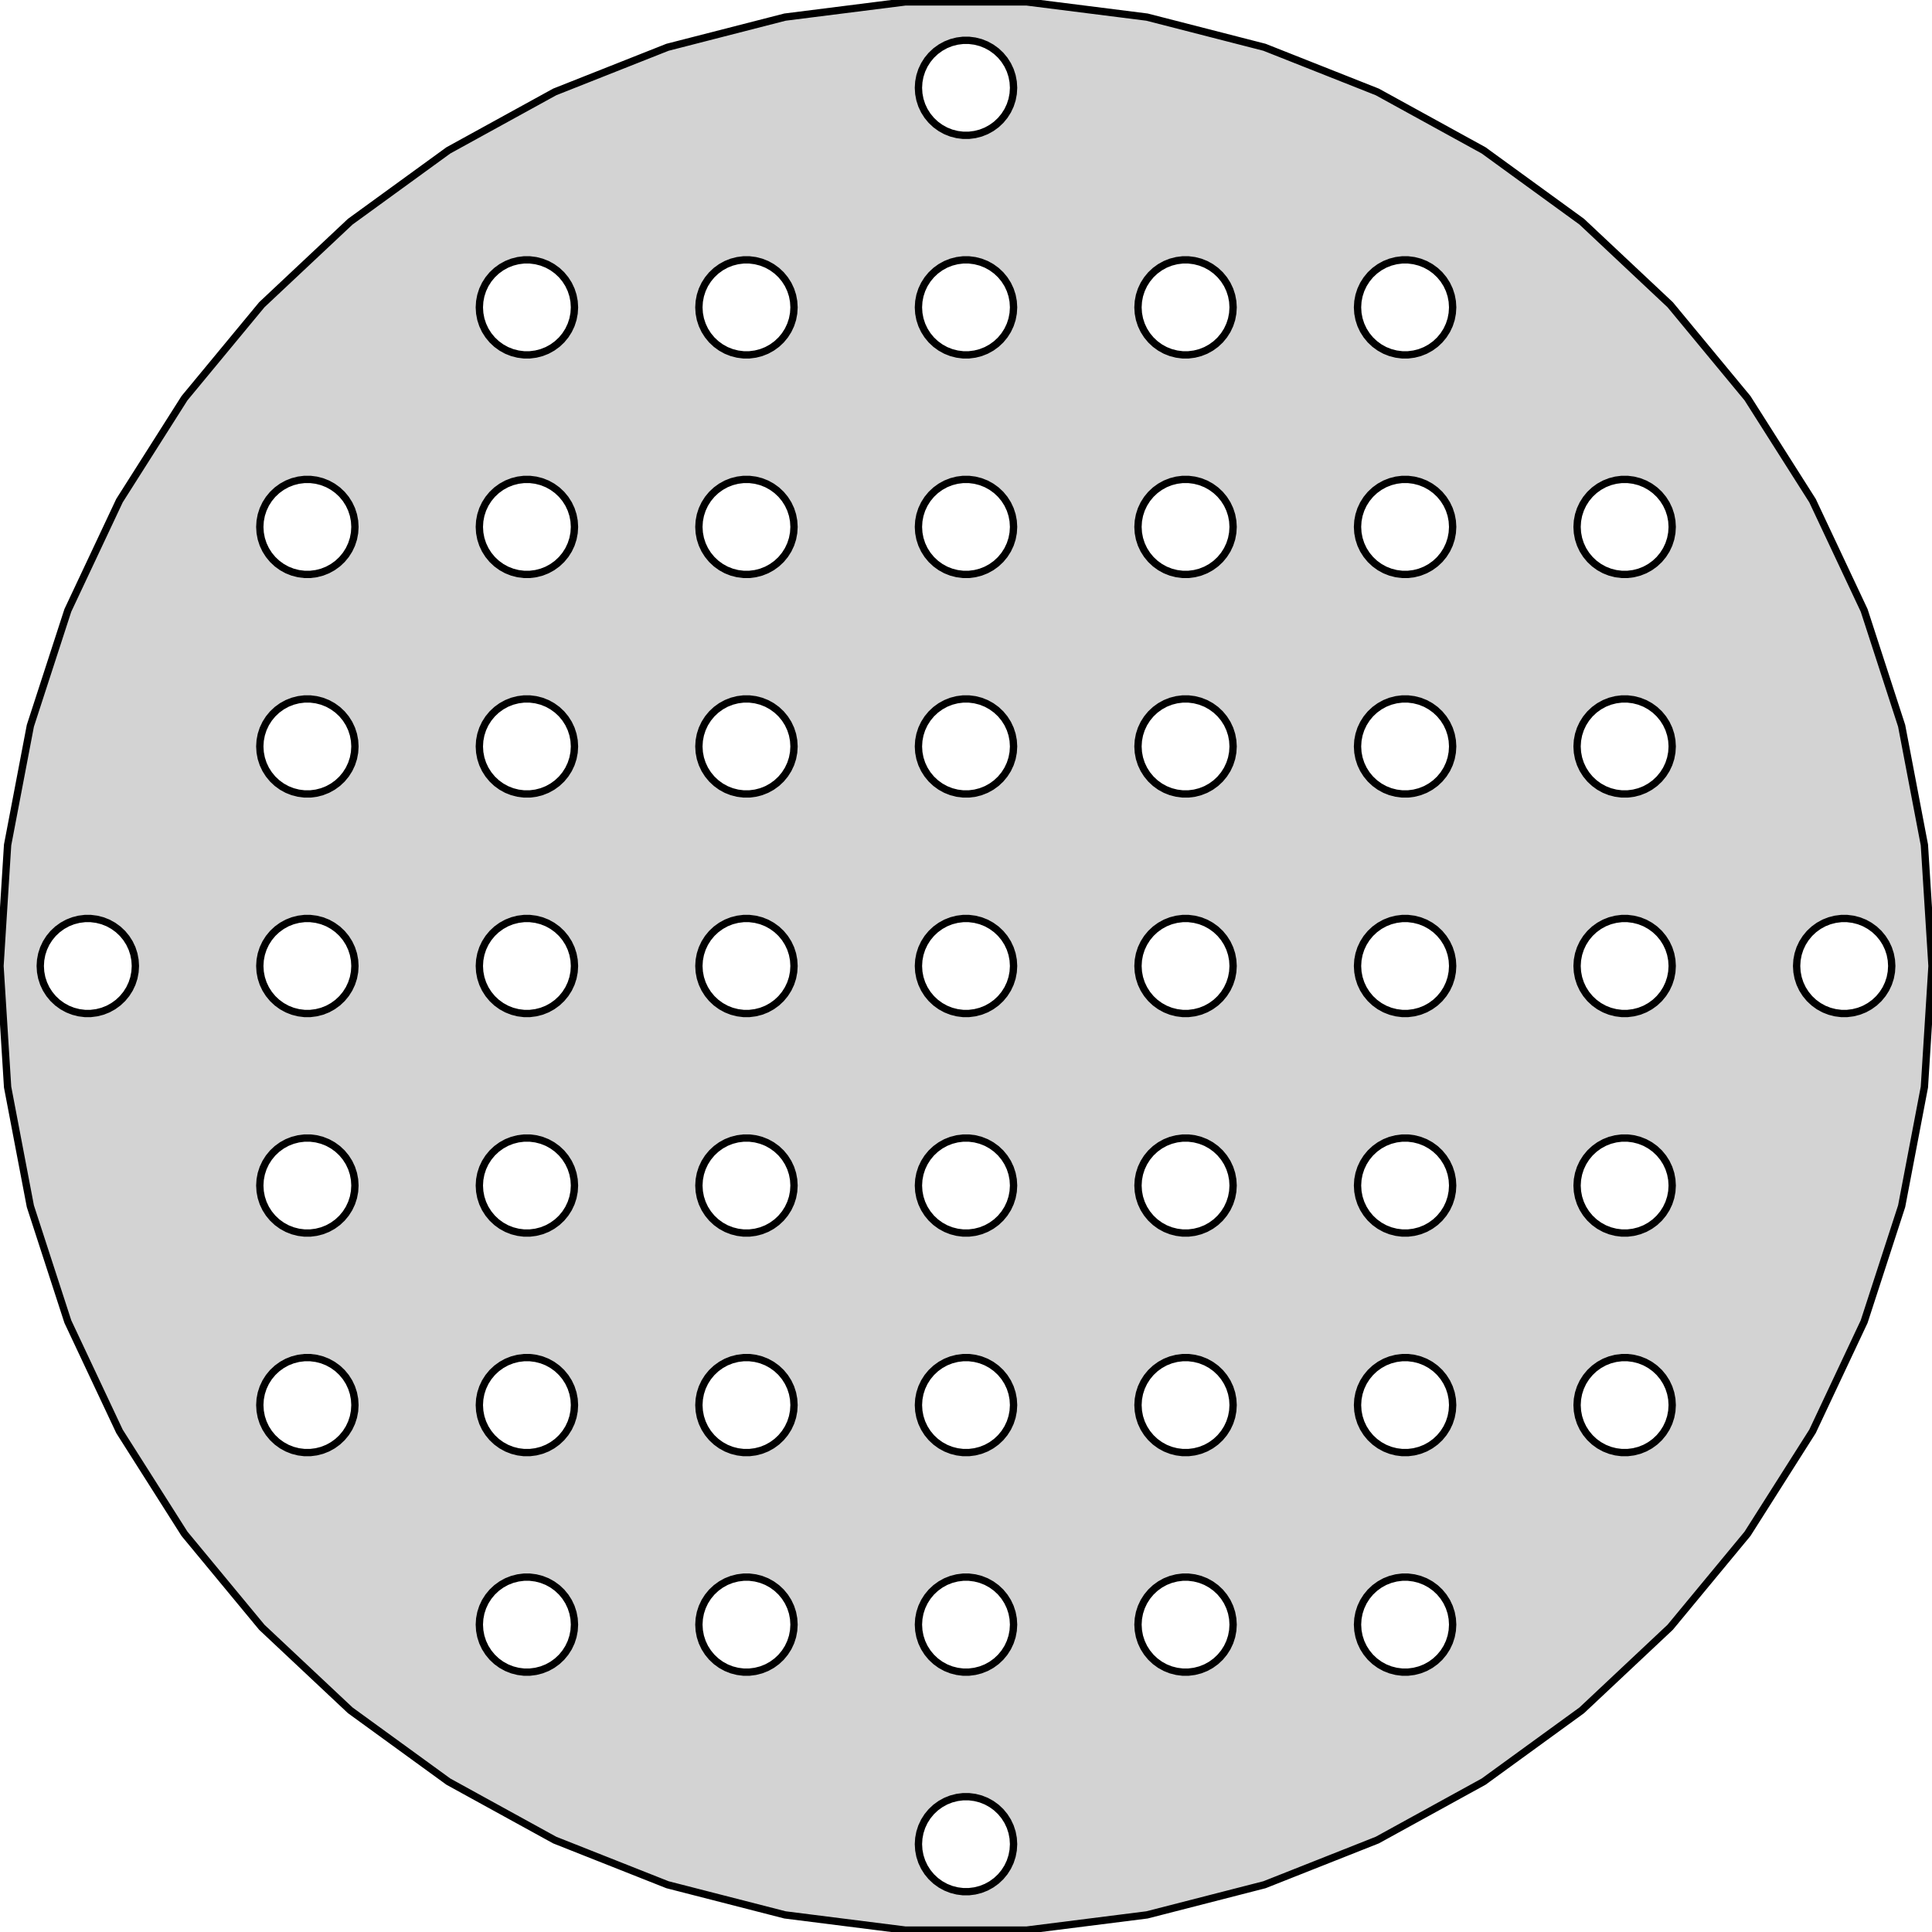 <?xml version="1.0" standalone="no"?>
<!DOCTYPE svg PUBLIC "-//W3C//DTD SVG 1.1//EN" "http://www.w3.org/Graphics/SVG/1.1/DTD/svg11.dtd">
<svg width="132mm" height="132mm" viewBox="-66 -66 132 132" xmlns="http://www.w3.org/2000/svg" version="1.1">
<title>OpenSCAD Model</title>
<path d="
M 12.367,64.831 L 20.395,62.77 L 28.101,59.719 L 35.365,55.726 L 42.07,50.854 L 48.112,45.18
 L 53.395,38.794 L 57.836,31.796 L 61.365,24.296 L 63.926,16.413 L 65.48,8.272 L 66,-0
 L 65.48,-8.272 L 63.926,-16.413 L 61.365,-24.296 L 57.836,-31.796 L 53.395,-38.794 L 48.112,-45.18
 L 42.07,-50.854 L 35.365,-55.726 L 28.101,-59.719 L 20.395,-62.77 L 12.367,-64.831 L 4.144,-65.87
 L -4.144,-65.87 L -12.367,-64.831 L -20.395,-62.77 L -28.101,-59.719 L -35.365,-55.726 L -42.07,-50.854
 L -48.112,-45.18 L -53.395,-38.794 L -57.836,-31.796 L -61.365,-24.296 L -63.926,-16.413 L -65.48,-8.272
 L -66,-0 L -65.48,8.272 L -63.926,16.413 L -61.365,24.296 L -57.836,31.796 L -53.395,38.794
 L -48.112,45.18 L -42.07,50.854 L -35.365,55.726 L -28.101,59.719 L -20.395,62.77 L -12.367,64.831
 L -4.144,65.87 L 4.144,65.87 z
M -0.204,-56.756 L -0.609,-56.808 L -1.004,-56.909 L -1.384,-57.059 L -1.741,-57.256 L -2.072,-57.496
 L -2.369,-57.775 L -2.629,-58.09 L -2.848,-58.434 L -3.022,-58.804 L -3.148,-59.192 L -3.224,-59.593
 L -3.25,-60 L -3.224,-60.407 L -3.148,-60.808 L -3.022,-61.196 L -2.848,-61.566 L -2.629,-61.91
 L -2.369,-62.225 L -2.072,-62.504 L -1.741,-62.744 L -1.384,-62.941 L -1.004,-63.091 L -0.609,-63.192
 L -0.204,-63.244 L 0.204,-63.244 L 0.609,-63.192 L 1.004,-63.091 L 1.384,-62.941 L 1.741,-62.744
 L 2.072,-62.504 L 2.369,-62.225 L 2.629,-61.91 L 2.848,-61.566 L 3.022,-61.196 L 3.148,-60.808
 L 3.224,-60.407 L 3.25,-60 L 3.224,-59.593 L 3.148,-59.192 L 3.022,-58.804 L 2.848,-58.434
 L 2.629,-58.09 L 2.369,-57.775 L 2.072,-57.496 L 1.741,-57.256 L 1.384,-57.059 L 1.004,-56.909
 L 0.609,-56.808 L 0.204,-56.756 z
M -30.204,-41.756 L -30.609,-41.808 L -31.004,-41.909 L -31.384,-42.059 L -31.741,-42.256 L -32.072,-42.496
 L -32.369,-42.775 L -32.629,-43.09 L -32.848,-43.434 L -33.022,-43.804 L -33.148,-44.192 L -33.224,-44.593
 L -33.25,-45 L -33.224,-45.407 L -33.148,-45.808 L -33.022,-46.196 L -32.848,-46.566 L -32.629,-46.91
 L -32.369,-47.225 L -32.072,-47.504 L -31.741,-47.744 L -31.384,-47.941 L -31.004,-48.091 L -30.609,-48.192
 L -30.204,-48.244 L -29.796,-48.244 L -29.391,-48.192 L -28.996,-48.091 L -28.616,-47.941 L -28.259,-47.744
 L -27.928,-47.504 L -27.631,-47.225 L -27.371,-46.91 L -27.152,-46.566 L -26.978,-46.196 L -26.852,-45.808
 L -26.776,-45.407 L -26.75,-45 L -26.776,-44.593 L -26.852,-44.192 L -26.978,-43.804 L -27.152,-43.434
 L -27.371,-43.09 L -27.631,-42.775 L -27.928,-42.496 L -28.259,-42.256 L -28.616,-42.059 L -28.996,-41.909
 L -29.391,-41.808 L -29.796,-41.756 z
M 14.796,-41.756 L 14.391,-41.808 L 13.996,-41.909 L 13.616,-42.059 L 13.259,-42.256 L 12.928,-42.496
 L 12.631,-42.775 L 12.371,-43.09 L 12.152,-43.434 L 11.978,-43.804 L 11.852,-44.192 L 11.776,-44.593
 L 11.75,-45 L 11.776,-45.407 L 11.852,-45.808 L 11.978,-46.196 L 12.152,-46.566 L 12.371,-46.91
 L 12.631,-47.225 L 12.928,-47.504 L 13.259,-47.744 L 13.616,-47.941 L 13.996,-48.091 L 14.391,-48.192
 L 14.796,-48.244 L 15.204,-48.244 L 15.609,-48.192 L 16.004,-48.091 L 16.384,-47.941 L 16.741,-47.744
 L 17.072,-47.504 L 17.369,-47.225 L 17.629,-46.91 L 17.848,-46.566 L 18.022,-46.196 L 18.148,-45.808
 L 18.224,-45.407 L 18.25,-45 L 18.224,-44.593 L 18.148,-44.192 L 18.022,-43.804 L 17.848,-43.434
 L 17.629,-43.09 L 17.369,-42.775 L 17.072,-42.496 L 16.741,-42.256 L 16.384,-42.059 L 16.004,-41.909
 L 15.609,-41.808 L 15.204,-41.756 z
M -0.204,-41.756 L -0.609,-41.808 L -1.004,-41.909 L -1.384,-42.059 L -1.741,-42.256 L -2.072,-42.496
 L -2.369,-42.775 L -2.629,-43.09 L -2.848,-43.434 L -3.022,-43.804 L -3.148,-44.192 L -3.224,-44.593
 L -3.25,-45 L -3.224,-45.407 L -3.148,-45.808 L -3.022,-46.196 L -2.848,-46.566 L -2.629,-46.91
 L -2.369,-47.225 L -2.072,-47.504 L -1.741,-47.744 L -1.384,-47.941 L -1.004,-48.091 L -0.609,-48.192
 L -0.204,-48.244 L 0.204,-48.244 L 0.609,-48.192 L 1.004,-48.091 L 1.384,-47.941 L 1.741,-47.744
 L 2.072,-47.504 L 2.369,-47.225 L 2.629,-46.91 L 2.848,-46.566 L 3.022,-46.196 L 3.148,-45.808
 L 3.224,-45.407 L 3.25,-45 L 3.224,-44.593 L 3.148,-44.192 L 3.022,-43.804 L 2.848,-43.434
 L 2.629,-43.09 L 2.369,-42.775 L 2.072,-42.496 L 1.741,-42.256 L 1.384,-42.059 L 1.004,-41.909
 L 0.609,-41.808 L 0.204,-41.756 z
M -15.204,-41.756 L -15.609,-41.808 L -16.004,-41.909 L -16.384,-42.059 L -16.741,-42.256 L -17.072,-42.496
 L -17.369,-42.775 L -17.629,-43.09 L -17.848,-43.434 L -18.022,-43.804 L -18.148,-44.192 L -18.224,-44.593
 L -18.25,-45 L -18.224,-45.407 L -18.148,-45.808 L -18.022,-46.196 L -17.848,-46.566 L -17.629,-46.91
 L -17.369,-47.225 L -17.072,-47.504 L -16.741,-47.744 L -16.384,-47.941 L -16.004,-48.091 L -15.609,-48.192
 L -15.204,-48.244 L -14.796,-48.244 L -14.391,-48.192 L -13.996,-48.091 L -13.616,-47.941 L -13.259,-47.744
 L -12.928,-47.504 L -12.631,-47.225 L -12.371,-46.91 L -12.152,-46.566 L -11.978,-46.196 L -11.852,-45.808
 L -11.776,-45.407 L -11.75,-45 L -11.776,-44.593 L -11.852,-44.192 L -11.978,-43.804 L -12.152,-43.434
 L -12.371,-43.09 L -12.631,-42.775 L -12.928,-42.496 L -13.259,-42.256 L -13.616,-42.059 L -13.996,-41.909
 L -14.391,-41.808 L -14.796,-41.756 z
M 29.796,-41.756 L 29.391,-41.808 L 28.996,-41.909 L 28.616,-42.059 L 28.259,-42.256 L 27.928,-42.496
 L 27.631,-42.775 L 27.371,-43.09 L 27.152,-43.434 L 26.978,-43.804 L 26.852,-44.192 L 26.776,-44.593
 L 26.75,-45 L 26.776,-45.407 L 26.852,-45.808 L 26.978,-46.196 L 27.152,-46.566 L 27.371,-46.91
 L 27.631,-47.225 L 27.928,-47.504 L 28.259,-47.744 L 28.616,-47.941 L 28.996,-48.091 L 29.391,-48.192
 L 29.796,-48.244 L 30.204,-48.244 L 30.609,-48.192 L 31.004,-48.091 L 31.384,-47.941 L 31.741,-47.744
 L 32.072,-47.504 L 32.369,-47.225 L 32.629,-46.91 L 32.848,-46.566 L 33.022,-46.196 L 33.148,-45.808
 L 33.224,-45.407 L 33.25,-45 L 33.224,-44.593 L 33.148,-44.192 L 33.022,-43.804 L 32.848,-43.434
 L 32.629,-43.09 L 32.369,-42.775 L 32.072,-42.496 L 31.741,-42.256 L 31.384,-42.059 L 31.004,-41.909
 L 30.609,-41.808 L 30.204,-41.756 z
M 44.796,-26.756 L 44.391,-26.808 L 43.996,-26.909 L 43.616,-27.059 L 43.259,-27.256 L 42.928,-27.496
 L 42.631,-27.775 L 42.371,-28.09 L 42.152,-28.434 L 41.978,-28.804 L 41.852,-29.192 L 41.776,-29.593
 L 41.75,-30 L 41.776,-30.407 L 41.852,-30.808 L 41.978,-31.196 L 42.152,-31.566 L 42.371,-31.91
 L 42.631,-32.225 L 42.928,-32.504 L 43.259,-32.744 L 43.616,-32.941 L 43.996,-33.091 L 44.391,-33.192
 L 44.796,-33.244 L 45.204,-33.244 L 45.609,-33.192 L 46.004,-33.091 L 46.384,-32.941 L 46.741,-32.744
 L 47.072,-32.504 L 47.369,-32.225 L 47.629,-31.91 L 47.848,-31.566 L 48.022,-31.196 L 48.148,-30.808
 L 48.224,-30.407 L 48.25,-30 L 48.224,-29.593 L 48.148,-29.192 L 48.022,-28.804 L 47.848,-28.434
 L 47.629,-28.09 L 47.369,-27.775 L 47.072,-27.496 L 46.741,-27.256 L 46.384,-27.059 L 46.004,-26.909
 L 45.609,-26.808 L 45.204,-26.756 z
M -30.204,-26.756 L -30.609,-26.808 L -31.004,-26.909 L -31.384,-27.059 L -31.741,-27.256 L -32.072,-27.496
 L -32.369,-27.775 L -32.629,-28.09 L -32.848,-28.434 L -33.022,-28.804 L -33.148,-29.192 L -33.224,-29.593
 L -33.25,-30 L -33.224,-30.407 L -33.148,-30.808 L -33.022,-31.196 L -32.848,-31.566 L -32.629,-31.91
 L -32.369,-32.225 L -32.072,-32.504 L -31.741,-32.744 L -31.384,-32.941 L -31.004,-33.091 L -30.609,-33.192
 L -30.204,-33.244 L -29.796,-33.244 L -29.391,-33.192 L -28.996,-33.091 L -28.616,-32.941 L -28.259,-32.744
 L -27.928,-32.504 L -27.631,-32.225 L -27.371,-31.91 L -27.152,-31.566 L -26.978,-31.196 L -26.852,-30.808
 L -26.776,-30.407 L -26.75,-30 L -26.776,-29.593 L -26.852,-29.192 L -26.978,-28.804 L -27.152,-28.434
 L -27.371,-28.09 L -27.631,-27.775 L -27.928,-27.496 L -28.259,-27.256 L -28.616,-27.059 L -28.996,-26.909
 L -29.391,-26.808 L -29.796,-26.756 z
M -45.204,-26.756 L -45.609,-26.808 L -46.004,-26.909 L -46.384,-27.059 L -46.741,-27.256 L -47.072,-27.496
 L -47.369,-27.775 L -47.629,-28.09 L -47.848,-28.434 L -48.022,-28.804 L -48.148,-29.192 L -48.224,-29.593
 L -48.25,-30 L -48.224,-30.407 L -48.148,-30.808 L -48.022,-31.196 L -47.848,-31.566 L -47.629,-31.91
 L -47.369,-32.225 L -47.072,-32.504 L -46.741,-32.744 L -46.384,-32.941 L -46.004,-33.091 L -45.609,-33.192
 L -45.204,-33.244 L -44.796,-33.244 L -44.391,-33.192 L -43.996,-33.091 L -43.616,-32.941 L -43.259,-32.744
 L -42.928,-32.504 L -42.631,-32.225 L -42.371,-31.91 L -42.152,-31.566 L -41.978,-31.196 L -41.852,-30.808
 L -41.776,-30.407 L -41.75,-30 L -41.776,-29.593 L -41.852,-29.192 L -41.978,-28.804 L -42.152,-28.434
 L -42.371,-28.09 L -42.631,-27.775 L -42.928,-27.496 L -43.259,-27.256 L -43.616,-27.059 L -43.996,-26.909
 L -44.391,-26.808 L -44.796,-26.756 z
M -15.204,-26.756 L -15.609,-26.808 L -16.004,-26.909 L -16.384,-27.059 L -16.741,-27.256 L -17.072,-27.496
 L -17.369,-27.775 L -17.629,-28.09 L -17.848,-28.434 L -18.022,-28.804 L -18.148,-29.192 L -18.224,-29.593
 L -18.25,-30 L -18.224,-30.407 L -18.148,-30.808 L -18.022,-31.196 L -17.848,-31.566 L -17.629,-31.91
 L -17.369,-32.225 L -17.072,-32.504 L -16.741,-32.744 L -16.384,-32.941 L -16.004,-33.091 L -15.609,-33.192
 L -15.204,-33.244 L -14.796,-33.244 L -14.391,-33.192 L -13.996,-33.091 L -13.616,-32.941 L -13.259,-32.744
 L -12.928,-32.504 L -12.631,-32.225 L -12.371,-31.91 L -12.152,-31.566 L -11.978,-31.196 L -11.852,-30.808
 L -11.776,-30.407 L -11.75,-30 L -11.776,-29.593 L -11.852,-29.192 L -11.978,-28.804 L -12.152,-28.434
 L -12.371,-28.09 L -12.631,-27.775 L -12.928,-27.496 L -13.259,-27.256 L -13.616,-27.059 L -13.996,-26.909
 L -14.391,-26.808 L -14.796,-26.756 z
M -0.204,-26.756 L -0.609,-26.808 L -1.004,-26.909 L -1.384,-27.059 L -1.741,-27.256 L -2.072,-27.496
 L -2.369,-27.775 L -2.629,-28.09 L -2.848,-28.434 L -3.022,-28.804 L -3.148,-29.192 L -3.224,-29.593
 L -3.25,-30 L -3.224,-30.407 L -3.148,-30.808 L -3.022,-31.196 L -2.848,-31.566 L -2.629,-31.91
 L -2.369,-32.225 L -2.072,-32.504 L -1.741,-32.744 L -1.384,-32.941 L -1.004,-33.091 L -0.609,-33.192
 L -0.204,-33.244 L 0.204,-33.244 L 0.609,-33.192 L 1.004,-33.091 L 1.384,-32.941 L 1.741,-32.744
 L 2.072,-32.504 L 2.369,-32.225 L 2.629,-31.91 L 2.848,-31.566 L 3.022,-31.196 L 3.148,-30.808
 L 3.224,-30.407 L 3.25,-30 L 3.224,-29.593 L 3.148,-29.192 L 3.022,-28.804 L 2.848,-28.434
 L 2.629,-28.09 L 2.369,-27.775 L 2.072,-27.496 L 1.741,-27.256 L 1.384,-27.059 L 1.004,-26.909
 L 0.609,-26.808 L 0.204,-26.756 z
M 14.796,-26.756 L 14.391,-26.808 L 13.996,-26.909 L 13.616,-27.059 L 13.259,-27.256 L 12.928,-27.496
 L 12.631,-27.775 L 12.371,-28.09 L 12.152,-28.434 L 11.978,-28.804 L 11.852,-29.192 L 11.776,-29.593
 L 11.75,-30 L 11.776,-30.407 L 11.852,-30.808 L 11.978,-31.196 L 12.152,-31.566 L 12.371,-31.91
 L 12.631,-32.225 L 12.928,-32.504 L 13.259,-32.744 L 13.616,-32.941 L 13.996,-33.091 L 14.391,-33.192
 L 14.796,-33.244 L 15.204,-33.244 L 15.609,-33.192 L 16.004,-33.091 L 16.384,-32.941 L 16.741,-32.744
 L 17.072,-32.504 L 17.369,-32.225 L 17.629,-31.91 L 17.848,-31.566 L 18.022,-31.196 L 18.148,-30.808
 L 18.224,-30.407 L 18.25,-30 L 18.224,-29.593 L 18.148,-29.192 L 18.022,-28.804 L 17.848,-28.434
 L 17.629,-28.09 L 17.369,-27.775 L 17.072,-27.496 L 16.741,-27.256 L 16.384,-27.059 L 16.004,-26.909
 L 15.609,-26.808 L 15.204,-26.756 z
M 29.796,-26.756 L 29.391,-26.808 L 28.996,-26.909 L 28.616,-27.059 L 28.259,-27.256 L 27.928,-27.496
 L 27.631,-27.775 L 27.371,-28.09 L 27.152,-28.434 L 26.978,-28.804 L 26.852,-29.192 L 26.776,-29.593
 L 26.75,-30 L 26.776,-30.407 L 26.852,-30.808 L 26.978,-31.196 L 27.152,-31.566 L 27.371,-31.91
 L 27.631,-32.225 L 27.928,-32.504 L 28.259,-32.744 L 28.616,-32.941 L 28.996,-33.091 L 29.391,-33.192
 L 29.796,-33.244 L 30.204,-33.244 L 30.609,-33.192 L 31.004,-33.091 L 31.384,-32.941 L 31.741,-32.744
 L 32.072,-32.504 L 32.369,-32.225 L 32.629,-31.91 L 32.848,-31.566 L 33.022,-31.196 L 33.148,-30.808
 L 33.224,-30.407 L 33.25,-30 L 33.224,-29.593 L 33.148,-29.192 L 33.022,-28.804 L 32.848,-28.434
 L 32.629,-28.09 L 32.369,-27.775 L 32.072,-27.496 L 31.741,-27.256 L 31.384,-27.059 L 31.004,-26.909
 L 30.609,-26.808 L 30.204,-26.756 z
M 44.796,-11.756 L 44.391,-11.808 L 43.996,-11.909 L 43.616,-12.059 L 43.259,-12.256 L 42.928,-12.496
 L 42.631,-12.775 L 42.371,-13.09 L 42.152,-13.434 L 41.978,-13.804 L 41.852,-14.192 L 41.776,-14.593
 L 41.75,-15 L 41.776,-15.407 L 41.852,-15.808 L 41.978,-16.196 L 42.152,-16.566 L 42.371,-16.91
 L 42.631,-17.225 L 42.928,-17.504 L 43.259,-17.744 L 43.616,-17.941 L 43.996,-18.091 L 44.391,-18.192
 L 44.796,-18.244 L 45.204,-18.244 L 45.609,-18.192 L 46.004,-18.091 L 46.384,-17.941 L 46.741,-17.744
 L 47.072,-17.504 L 47.369,-17.225 L 47.629,-16.91 L 47.848,-16.566 L 48.022,-16.196 L 48.148,-15.808
 L 48.224,-15.407 L 48.25,-15 L 48.224,-14.593 L 48.148,-14.192 L 48.022,-13.804 L 47.848,-13.434
 L 47.629,-13.09 L 47.369,-12.775 L 47.072,-12.496 L 46.741,-12.256 L 46.384,-12.059 L 46.004,-11.909
 L 45.609,-11.808 L 45.204,-11.756 z
M -45.204,-11.756 L -45.609,-11.808 L -46.004,-11.909 L -46.384,-12.059 L -46.741,-12.256 L -47.072,-12.496
 L -47.369,-12.775 L -47.629,-13.09 L -47.848,-13.434 L -48.022,-13.804 L -48.148,-14.192 L -48.224,-14.593
 L -48.25,-15 L -48.224,-15.407 L -48.148,-15.808 L -48.022,-16.196 L -47.848,-16.566 L -47.629,-16.91
 L -47.369,-17.225 L -47.072,-17.504 L -46.741,-17.744 L -46.384,-17.941 L -46.004,-18.091 L -45.609,-18.192
 L -45.204,-18.244 L -44.796,-18.244 L -44.391,-18.192 L -43.996,-18.091 L -43.616,-17.941 L -43.259,-17.744
 L -42.928,-17.504 L -42.631,-17.225 L -42.371,-16.91 L -42.152,-16.566 L -41.978,-16.196 L -41.852,-15.808
 L -41.776,-15.407 L -41.75,-15 L -41.776,-14.593 L -41.852,-14.192 L -41.978,-13.804 L -42.152,-13.434
 L -42.371,-13.09 L -42.631,-12.775 L -42.928,-12.496 L -43.259,-12.256 L -43.616,-12.059 L -43.996,-11.909
 L -44.391,-11.808 L -44.796,-11.756 z
M -30.204,-11.756 L -30.609,-11.808 L -31.004,-11.909 L -31.384,-12.059 L -31.741,-12.256 L -32.072,-12.496
 L -32.369,-12.775 L -32.629,-13.09 L -32.848,-13.434 L -33.022,-13.804 L -33.148,-14.192 L -33.224,-14.593
 L -33.25,-15 L -33.224,-15.407 L -33.148,-15.808 L -33.022,-16.196 L -32.848,-16.566 L -32.629,-16.91
 L -32.369,-17.225 L -32.072,-17.504 L -31.741,-17.744 L -31.384,-17.941 L -31.004,-18.091 L -30.609,-18.192
 L -30.204,-18.244 L -29.796,-18.244 L -29.391,-18.192 L -28.996,-18.091 L -28.616,-17.941 L -28.259,-17.744
 L -27.928,-17.504 L -27.631,-17.225 L -27.371,-16.91 L -27.152,-16.566 L -26.978,-16.196 L -26.852,-15.808
 L -26.776,-15.407 L -26.75,-15 L -26.776,-14.593 L -26.852,-14.192 L -26.978,-13.804 L -27.152,-13.434
 L -27.371,-13.09 L -27.631,-12.775 L -27.928,-12.496 L -28.259,-12.256 L -28.616,-12.059 L -28.996,-11.909
 L -29.391,-11.808 L -29.796,-11.756 z
M -15.204,-11.756 L -15.609,-11.808 L -16.004,-11.909 L -16.384,-12.059 L -16.741,-12.256 L -17.072,-12.496
 L -17.369,-12.775 L -17.629,-13.09 L -17.848,-13.434 L -18.022,-13.804 L -18.148,-14.192 L -18.224,-14.593
 L -18.25,-15 L -18.224,-15.407 L -18.148,-15.808 L -18.022,-16.196 L -17.848,-16.566 L -17.629,-16.91
 L -17.369,-17.225 L -17.072,-17.504 L -16.741,-17.744 L -16.384,-17.941 L -16.004,-18.091 L -15.609,-18.192
 L -15.204,-18.244 L -14.796,-18.244 L -14.391,-18.192 L -13.996,-18.091 L -13.616,-17.941 L -13.259,-17.744
 L -12.928,-17.504 L -12.631,-17.225 L -12.371,-16.91 L -12.152,-16.566 L -11.978,-16.196 L -11.852,-15.808
 L -11.776,-15.407 L -11.75,-15 L -11.776,-14.593 L -11.852,-14.192 L -11.978,-13.804 L -12.152,-13.434
 L -12.371,-13.09 L -12.631,-12.775 L -12.928,-12.496 L -13.259,-12.256 L -13.616,-12.059 L -13.996,-11.909
 L -14.391,-11.808 L -14.796,-11.756 z
M -0.204,-11.756 L -0.609,-11.808 L -1.004,-11.909 L -1.384,-12.059 L -1.741,-12.256 L -2.072,-12.496
 L -2.369,-12.775 L -2.629,-13.09 L -2.848,-13.434 L -3.022,-13.804 L -3.148,-14.192 L -3.224,-14.593
 L -3.25,-15 L -3.224,-15.407 L -3.148,-15.808 L -3.022,-16.196 L -2.848,-16.566 L -2.629,-16.91
 L -2.369,-17.225 L -2.072,-17.504 L -1.741,-17.744 L -1.384,-17.941 L -1.004,-18.091 L -0.609,-18.192
 L -0.204,-18.244 L 0.204,-18.244 L 0.609,-18.192 L 1.004,-18.091 L 1.384,-17.941 L 1.741,-17.744
 L 2.072,-17.504 L 2.369,-17.225 L 2.629,-16.91 L 2.848,-16.566 L 3.022,-16.196 L 3.148,-15.808
 L 3.224,-15.407 L 3.25,-15 L 3.224,-14.593 L 3.148,-14.192 L 3.022,-13.804 L 2.848,-13.434
 L 2.629,-13.09 L 2.369,-12.775 L 2.072,-12.496 L 1.741,-12.256 L 1.384,-12.059 L 1.004,-11.909
 L 0.609,-11.808 L 0.204,-11.756 z
M 14.796,-11.756 L 14.391,-11.808 L 13.996,-11.909 L 13.616,-12.059 L 13.259,-12.256 L 12.928,-12.496
 L 12.631,-12.775 L 12.371,-13.09 L 12.152,-13.434 L 11.978,-13.804 L 11.852,-14.192 L 11.776,-14.593
 L 11.75,-15 L 11.776,-15.407 L 11.852,-15.808 L 11.978,-16.196 L 12.152,-16.566 L 12.371,-16.91
 L 12.631,-17.225 L 12.928,-17.504 L 13.259,-17.744 L 13.616,-17.941 L 13.996,-18.091 L 14.391,-18.192
 L 14.796,-18.244 L 15.204,-18.244 L 15.609,-18.192 L 16.004,-18.091 L 16.384,-17.941 L 16.741,-17.744
 L 17.072,-17.504 L 17.369,-17.225 L 17.629,-16.91 L 17.848,-16.566 L 18.022,-16.196 L 18.148,-15.808
 L 18.224,-15.407 L 18.25,-15 L 18.224,-14.593 L 18.148,-14.192 L 18.022,-13.804 L 17.848,-13.434
 L 17.629,-13.09 L 17.369,-12.775 L 17.072,-12.496 L 16.741,-12.256 L 16.384,-12.059 L 16.004,-11.909
 L 15.609,-11.808 L 15.204,-11.756 z
M 29.796,-11.756 L 29.391,-11.808 L 28.996,-11.909 L 28.616,-12.059 L 28.259,-12.256 L 27.928,-12.496
 L 27.631,-12.775 L 27.371,-13.09 L 27.152,-13.434 L 26.978,-13.804 L 26.852,-14.192 L 26.776,-14.593
 L 26.75,-15 L 26.776,-15.407 L 26.852,-15.808 L 26.978,-16.196 L 27.152,-16.566 L 27.371,-16.91
 L 27.631,-17.225 L 27.928,-17.504 L 28.259,-17.744 L 28.616,-17.941 L 28.996,-18.091 L 29.391,-18.192
 L 29.796,-18.244 L 30.204,-18.244 L 30.609,-18.192 L 31.004,-18.091 L 31.384,-17.941 L 31.741,-17.744
 L 32.072,-17.504 L 32.369,-17.225 L 32.629,-16.91 L 32.848,-16.566 L 33.022,-16.196 L 33.148,-15.808
 L 33.224,-15.407 L 33.25,-15 L 33.224,-14.593 L 33.148,-14.192 L 33.022,-13.804 L 32.848,-13.434
 L 32.629,-13.09 L 32.369,-12.775 L 32.072,-12.496 L 31.741,-12.256 L 31.384,-12.059 L 31.004,-11.909
 L 30.609,-11.808 L 30.204,-11.756 z
M -60.204,3.244 L -60.609,3.192 L -61.004,3.091 L -61.384,2.941 L -61.741,2.744 L -62.072,2.504
 L -62.369,2.225 L -62.629,1.91 L -62.848,1.566 L -63.022,1.196 L -63.148,0.808 L -63.224,0.407
 L -63.25,-0 L -63.224,-0.407 L -63.148,-0.808 L -63.022,-1.196 L -62.848,-1.566 L -62.629,-1.91
 L -62.369,-2.225 L -62.072,-2.504 L -61.741,-2.744 L -61.384,-2.941 L -61.004,-3.091 L -60.609,-3.192
 L -60.204,-3.244 L -59.796,-3.244 L -59.391,-3.192 L -58.996,-3.091 L -58.616,-2.941 L -58.259,-2.744
 L -57.928,-2.504 L -57.631,-2.225 L -57.371,-1.91 L -57.152,-1.566 L -56.978,-1.196 L -56.852,-0.808
 L -56.776,-0.407 L -56.75,-0 L -56.776,0.407 L -56.852,0.808 L -56.978,1.196 L -57.152,1.566
 L -57.371,1.91 L -57.631,2.225 L -57.928,2.504 L -58.259,2.744 L -58.616,2.941 L -58.996,3.091
 L -59.391,3.192 L -59.796,3.244 z
M -45.204,3.244 L -45.609,3.192 L -46.004,3.091 L -46.384,2.941 L -46.741,2.744 L -47.072,2.504
 L -47.369,2.225 L -47.629,1.91 L -47.848,1.566 L -48.022,1.196 L -48.148,0.808 L -48.224,0.407
 L -48.25,-0 L -48.224,-0.407 L -48.148,-0.808 L -48.022,-1.196 L -47.848,-1.566 L -47.629,-1.91
 L -47.369,-2.225 L -47.072,-2.504 L -46.741,-2.744 L -46.384,-2.941 L -46.004,-3.091 L -45.609,-3.192
 L -45.204,-3.244 L -44.796,-3.244 L -44.391,-3.192 L -43.996,-3.091 L -43.616,-2.941 L -43.259,-2.744
 L -42.928,-2.504 L -42.631,-2.225 L -42.371,-1.91 L -42.152,-1.566 L -41.978,-1.196 L -41.852,-0.808
 L -41.776,-0.407 L -41.75,-0 L -41.776,0.407 L -41.852,0.808 L -41.978,1.196 L -42.152,1.566
 L -42.371,1.91 L -42.631,2.225 L -42.928,2.504 L -43.259,2.744 L -43.616,2.941 L -43.996,3.091
 L -44.391,3.192 L -44.796,3.244 z
M -0.204,3.244 L -0.609,3.192 L -1.004,3.091 L -1.384,2.941 L -1.741,2.744 L -2.072,2.504
 L -2.369,2.225 L -2.629,1.91 L -2.848,1.566 L -3.022,1.196 L -3.148,0.808 L -3.224,0.407
 L -3.25,-0 L -3.224,-0.407 L -3.148,-0.808 L -3.022,-1.196 L -2.848,-1.566 L -2.629,-1.91
 L -2.369,-2.225 L -2.072,-2.504 L -1.741,-2.744 L -1.384,-2.941 L -1.004,-3.091 L -0.609,-3.192
 L -0.204,-3.244 L 0.204,-3.244 L 0.609,-3.192 L 1.004,-3.091 L 1.384,-2.941 L 1.741,-2.744
 L 2.072,-2.504 L 2.369,-2.225 L 2.629,-1.91 L 2.848,-1.566 L 3.022,-1.196 L 3.148,-0.808
 L 3.224,-0.407 L 3.25,-0 L 3.224,0.407 L 3.148,0.808 L 3.022,1.196 L 2.848,1.566
 L 2.629,1.91 L 2.369,2.225 L 2.072,2.504 L 1.741,2.744 L 1.384,2.941 L 1.004,3.091
 L 0.609,3.192 L 0.204,3.244 z
M -15.204,3.244 L -15.609,3.192 L -16.004,3.091 L -16.384,2.941 L -16.741,2.744 L -17.072,2.504
 L -17.369,2.225 L -17.629,1.91 L -17.848,1.566 L -18.022,1.196 L -18.148,0.808 L -18.224,0.407
 L -18.25,-0 L -18.224,-0.407 L -18.148,-0.808 L -18.022,-1.196 L -17.848,-1.566 L -17.629,-1.91
 L -17.369,-2.225 L -17.072,-2.504 L -16.741,-2.744 L -16.384,-2.941 L -16.004,-3.091 L -15.609,-3.192
 L -15.204,-3.244 L -14.796,-3.244 L -14.391,-3.192 L -13.996,-3.091 L -13.616,-2.941 L -13.259,-2.744
 L -12.928,-2.504 L -12.631,-2.225 L -12.371,-1.91 L -12.152,-1.566 L -11.978,-1.196 L -11.852,-0.808
 L -11.776,-0.407 L -11.75,-0 L -11.776,0.407 L -11.852,0.808 L -11.978,1.196 L -12.152,1.566
 L -12.371,1.91 L -12.631,2.225 L -12.928,2.504 L -13.259,2.744 L -13.616,2.941 L -13.996,3.091
 L -14.391,3.192 L -14.796,3.244 z
M 14.796,3.244 L 14.391,3.192 L 13.996,3.091 L 13.616,2.941 L 13.259,2.744 L 12.928,2.504
 L 12.631,2.225 L 12.371,1.91 L 12.152,1.566 L 11.978,1.196 L 11.852,0.808 L 11.776,0.407
 L 11.75,-0 L 11.776,-0.407 L 11.852,-0.808 L 11.978,-1.196 L 12.152,-1.566 L 12.371,-1.91
 L 12.631,-2.225 L 12.928,-2.504 L 13.259,-2.744 L 13.616,-2.941 L 13.996,-3.091 L 14.391,-3.192
 L 14.796,-3.244 L 15.204,-3.244 L 15.609,-3.192 L 16.004,-3.091 L 16.384,-2.941 L 16.741,-2.744
 L 17.072,-2.504 L 17.369,-2.225 L 17.629,-1.91 L 17.848,-1.566 L 18.022,-1.196 L 18.148,-0.808
 L 18.224,-0.407 L 18.25,-0 L 18.224,0.407 L 18.148,0.808 L 18.022,1.196 L 17.848,1.566
 L 17.629,1.91 L 17.369,2.225 L 17.072,2.504 L 16.741,2.744 L 16.384,2.941 L 16.004,3.091
 L 15.609,3.192 L 15.204,3.244 z
M 44.796,3.244 L 44.391,3.192 L 43.996,3.091 L 43.616,2.941 L 43.259,2.744 L 42.928,2.504
 L 42.631,2.225 L 42.371,1.91 L 42.152,1.566 L 41.978,1.196 L 41.852,0.808 L 41.776,0.407
 L 41.75,-0 L 41.776,-0.407 L 41.852,-0.808 L 41.978,-1.196 L 42.152,-1.566 L 42.371,-1.91
 L 42.631,-2.225 L 42.928,-2.504 L 43.259,-2.744 L 43.616,-2.941 L 43.996,-3.091 L 44.391,-3.192
 L 44.796,-3.244 L 45.204,-3.244 L 45.609,-3.192 L 46.004,-3.091 L 46.384,-2.941 L 46.741,-2.744
 L 47.072,-2.504 L 47.369,-2.225 L 47.629,-1.91 L 47.848,-1.566 L 48.022,-1.196 L 48.148,-0.808
 L 48.224,-0.407 L 48.25,-0 L 48.224,0.407 L 48.148,0.808 L 48.022,1.196 L 47.848,1.566
 L 47.629,1.91 L 47.369,2.225 L 47.072,2.504 L 46.741,2.744 L 46.384,2.941 L 46.004,3.091
 L 45.609,3.192 L 45.204,3.244 z
M -30.204,3.244 L -30.609,3.192 L -31.004,3.091 L -31.384,2.941 L -31.741,2.744 L -32.072,2.504
 L -32.369,2.225 L -32.629,1.91 L -32.848,1.566 L -33.022,1.196 L -33.148,0.808 L -33.224,0.407
 L -33.25,-0 L -33.224,-0.407 L -33.148,-0.808 L -33.022,-1.196 L -32.848,-1.566 L -32.629,-1.91
 L -32.369,-2.225 L -32.072,-2.504 L -31.741,-2.744 L -31.384,-2.941 L -31.004,-3.091 L -30.609,-3.192
 L -30.204,-3.244 L -29.796,-3.244 L -29.391,-3.192 L -28.996,-3.091 L -28.616,-2.941 L -28.259,-2.744
 L -27.928,-2.504 L -27.631,-2.225 L -27.371,-1.91 L -27.152,-1.566 L -26.978,-1.196 L -26.852,-0.808
 L -26.776,-0.407 L -26.75,-0 L -26.776,0.407 L -26.852,0.808 L -26.978,1.196 L -27.152,1.566
 L -27.371,1.91 L -27.631,2.225 L -27.928,2.504 L -28.259,2.744 L -28.616,2.941 L -28.996,3.091
 L -29.391,3.192 L -29.796,3.244 z
M 29.796,3.244 L 29.391,3.192 L 28.996,3.091 L 28.616,2.941 L 28.259,2.744 L 27.928,2.504
 L 27.631,2.225 L 27.371,1.91 L 27.152,1.566 L 26.978,1.196 L 26.852,0.808 L 26.776,0.407
 L 26.75,-0 L 26.776,-0.407 L 26.852,-0.808 L 26.978,-1.196 L 27.152,-1.566 L 27.371,-1.91
 L 27.631,-2.225 L 27.928,-2.504 L 28.259,-2.744 L 28.616,-2.941 L 28.996,-3.091 L 29.391,-3.192
 L 29.796,-3.244 L 30.204,-3.244 L 30.609,-3.192 L 31.004,-3.091 L 31.384,-2.941 L 31.741,-2.744
 L 32.072,-2.504 L 32.369,-2.225 L 32.629,-1.91 L 32.848,-1.566 L 33.022,-1.196 L 33.148,-0.808
 L 33.224,-0.407 L 33.25,-0 L 33.224,0.407 L 33.148,0.808 L 33.022,1.196 L 32.848,1.566
 L 32.629,1.91 L 32.369,2.225 L 32.072,2.504 L 31.741,2.744 L 31.384,2.941 L 31.004,3.091
 L 30.609,3.192 L 30.204,3.244 z
M 59.796,3.244 L 59.391,3.192 L 58.996,3.091 L 58.616,2.941 L 58.259,2.744 L 57.928,2.504
 L 57.631,2.225 L 57.371,1.91 L 57.152,1.566 L 56.978,1.196 L 56.852,0.808 L 56.776,0.407
 L 56.75,-0 L 56.776,-0.407 L 56.852,-0.808 L 56.978,-1.196 L 57.152,-1.566 L 57.371,-1.91
 L 57.631,-2.225 L 57.928,-2.504 L 58.259,-2.744 L 58.616,-2.941 L 58.996,-3.091 L 59.391,-3.192
 L 59.796,-3.244 L 60.204,-3.244 L 60.609,-3.192 L 61.004,-3.091 L 61.384,-2.941 L 61.741,-2.744
 L 62.072,-2.504 L 62.369,-2.225 L 62.629,-1.91 L 62.848,-1.566 L 63.022,-1.196 L 63.148,-0.808
 L 63.224,-0.407 L 63.25,-0 L 63.224,0.407 L 63.148,0.808 L 63.022,1.196 L 62.848,1.566
 L 62.629,1.91 L 62.369,2.225 L 62.072,2.504 L 61.741,2.744 L 61.384,2.941 L 61.004,3.091
 L 60.609,3.192 L 60.204,3.244 z
M 44.796,18.244 L 44.391,18.192 L 43.996,18.091 L 43.616,17.941 L 43.259,17.744 L 42.928,17.504
 L 42.631,17.225 L 42.371,16.91 L 42.152,16.566 L 41.978,16.196 L 41.852,15.808 L 41.776,15.407
 L 41.75,15 L 41.776,14.593 L 41.852,14.192 L 41.978,13.804 L 42.152,13.434 L 42.371,13.09
 L 42.631,12.775 L 42.928,12.496 L 43.259,12.256 L 43.616,12.059 L 43.996,11.909 L 44.391,11.808
 L 44.796,11.756 L 45.204,11.756 L 45.609,11.808 L 46.004,11.909 L 46.384,12.059 L 46.741,12.256
 L 47.072,12.496 L 47.369,12.775 L 47.629,13.09 L 47.848,13.434 L 48.022,13.804 L 48.148,14.192
 L 48.224,14.593 L 48.25,15 L 48.224,15.407 L 48.148,15.808 L 48.022,16.196 L 47.848,16.566
 L 47.629,16.91 L 47.369,17.225 L 47.072,17.504 L 46.741,17.744 L 46.384,17.941 L 46.004,18.091
 L 45.609,18.192 L 45.204,18.244 z
M 29.796,18.244 L 29.391,18.192 L 28.996,18.091 L 28.616,17.941 L 28.259,17.744 L 27.928,17.504
 L 27.631,17.225 L 27.371,16.91 L 27.152,16.566 L 26.978,16.196 L 26.852,15.808 L 26.776,15.407
 L 26.75,15 L 26.776,14.593 L 26.852,14.192 L 26.978,13.804 L 27.152,13.434 L 27.371,13.09
 L 27.631,12.775 L 27.928,12.496 L 28.259,12.256 L 28.616,12.059 L 28.996,11.909 L 29.391,11.808
 L 29.796,11.756 L 30.204,11.756 L 30.609,11.808 L 31.004,11.909 L 31.384,12.059 L 31.741,12.256
 L 32.072,12.496 L 32.369,12.775 L 32.629,13.09 L 32.848,13.434 L 33.022,13.804 L 33.148,14.192
 L 33.224,14.593 L 33.25,15 L 33.224,15.407 L 33.148,15.808 L 33.022,16.196 L 32.848,16.566
 L 32.629,16.91 L 32.369,17.225 L 32.072,17.504 L 31.741,17.744 L 31.384,17.941 L 31.004,18.091
 L 30.609,18.192 L 30.204,18.244 z
M 14.796,18.244 L 14.391,18.192 L 13.996,18.091 L 13.616,17.941 L 13.259,17.744 L 12.928,17.504
 L 12.631,17.225 L 12.371,16.91 L 12.152,16.566 L 11.978,16.196 L 11.852,15.808 L 11.776,15.407
 L 11.75,15 L 11.776,14.593 L 11.852,14.192 L 11.978,13.804 L 12.152,13.434 L 12.371,13.09
 L 12.631,12.775 L 12.928,12.496 L 13.259,12.256 L 13.616,12.059 L 13.996,11.909 L 14.391,11.808
 L 14.796,11.756 L 15.204,11.756 L 15.609,11.808 L 16.004,11.909 L 16.384,12.059 L 16.741,12.256
 L 17.072,12.496 L 17.369,12.775 L 17.629,13.09 L 17.848,13.434 L 18.022,13.804 L 18.148,14.192
 L 18.224,14.593 L 18.25,15 L 18.224,15.407 L 18.148,15.808 L 18.022,16.196 L 17.848,16.566
 L 17.629,16.91 L 17.369,17.225 L 17.072,17.504 L 16.741,17.744 L 16.384,17.941 L 16.004,18.091
 L 15.609,18.192 L 15.204,18.244 z
M -0.204,18.244 L -0.609,18.192 L -1.004,18.091 L -1.384,17.941 L -1.741,17.744 L -2.072,17.504
 L -2.369,17.225 L -2.629,16.91 L -2.848,16.566 L -3.022,16.196 L -3.148,15.808 L -3.224,15.407
 L -3.25,15 L -3.224,14.593 L -3.148,14.192 L -3.022,13.804 L -2.848,13.434 L -2.629,13.09
 L -2.369,12.775 L -2.072,12.496 L -1.741,12.256 L -1.384,12.059 L -1.004,11.909 L -0.609,11.808
 L -0.204,11.756 L 0.204,11.756 L 0.609,11.808 L 1.004,11.909 L 1.384,12.059 L 1.741,12.256
 L 2.072,12.496 L 2.369,12.775 L 2.629,13.09 L 2.848,13.434 L 3.022,13.804 L 3.148,14.192
 L 3.224,14.593 L 3.25,15 L 3.224,15.407 L 3.148,15.808 L 3.022,16.196 L 2.848,16.566
 L 2.629,16.91 L 2.369,17.225 L 2.072,17.504 L 1.741,17.744 L 1.384,17.941 L 1.004,18.091
 L 0.609,18.192 L 0.204,18.244 z
M -15.204,18.244 L -15.609,18.192 L -16.004,18.091 L -16.384,17.941 L -16.741,17.744 L -17.072,17.504
 L -17.369,17.225 L -17.629,16.91 L -17.848,16.566 L -18.022,16.196 L -18.148,15.808 L -18.224,15.407
 L -18.25,15 L -18.224,14.593 L -18.148,14.192 L -18.022,13.804 L -17.848,13.434 L -17.629,13.09
 L -17.369,12.775 L -17.072,12.496 L -16.741,12.256 L -16.384,12.059 L -16.004,11.909 L -15.609,11.808
 L -15.204,11.756 L -14.796,11.756 L -14.391,11.808 L -13.996,11.909 L -13.616,12.059 L -13.259,12.256
 L -12.928,12.496 L -12.631,12.775 L -12.371,13.09 L -12.152,13.434 L -11.978,13.804 L -11.852,14.192
 L -11.776,14.593 L -11.75,15 L -11.776,15.407 L -11.852,15.808 L -11.978,16.196 L -12.152,16.566
 L -12.371,16.91 L -12.631,17.225 L -12.928,17.504 L -13.259,17.744 L -13.616,17.941 L -13.996,18.091
 L -14.391,18.192 L -14.796,18.244 z
M -45.204,18.244 L -45.609,18.192 L -46.004,18.091 L -46.384,17.941 L -46.741,17.744 L -47.072,17.504
 L -47.369,17.225 L -47.629,16.91 L -47.848,16.566 L -48.022,16.196 L -48.148,15.808 L -48.224,15.407
 L -48.25,15 L -48.224,14.593 L -48.148,14.192 L -48.022,13.804 L -47.848,13.434 L -47.629,13.09
 L -47.369,12.775 L -47.072,12.496 L -46.741,12.256 L -46.384,12.059 L -46.004,11.909 L -45.609,11.808
 L -45.204,11.756 L -44.796,11.756 L -44.391,11.808 L -43.996,11.909 L -43.616,12.059 L -43.259,12.256
 L -42.928,12.496 L -42.631,12.775 L -42.371,13.09 L -42.152,13.434 L -41.978,13.804 L -41.852,14.192
 L -41.776,14.593 L -41.75,15 L -41.776,15.407 L -41.852,15.808 L -41.978,16.196 L -42.152,16.566
 L -42.371,16.91 L -42.631,17.225 L -42.928,17.504 L -43.259,17.744 L -43.616,17.941 L -43.996,18.091
 L -44.391,18.192 L -44.796,18.244 z
M -30.204,18.244 L -30.609,18.192 L -31.004,18.091 L -31.384,17.941 L -31.741,17.744 L -32.072,17.504
 L -32.369,17.225 L -32.629,16.91 L -32.848,16.566 L -33.022,16.196 L -33.148,15.808 L -33.224,15.407
 L -33.25,15 L -33.224,14.593 L -33.148,14.192 L -33.022,13.804 L -32.848,13.434 L -32.629,13.09
 L -32.369,12.775 L -32.072,12.496 L -31.741,12.256 L -31.384,12.059 L -31.004,11.909 L -30.609,11.808
 L -30.204,11.756 L -29.796,11.756 L -29.391,11.808 L -28.996,11.909 L -28.616,12.059 L -28.259,12.256
 L -27.928,12.496 L -27.631,12.775 L -27.371,13.09 L -27.152,13.434 L -26.978,13.804 L -26.852,14.192
 L -26.776,14.593 L -26.75,15 L -26.776,15.407 L -26.852,15.808 L -26.978,16.196 L -27.152,16.566
 L -27.371,16.91 L -27.631,17.225 L -27.928,17.504 L -28.259,17.744 L -28.616,17.941 L -28.996,18.091
 L -29.391,18.192 L -29.796,18.244 z
M 44.796,33.244 L 44.391,33.192 L 43.996,33.091 L 43.616,32.941 L 43.259,32.744 L 42.928,32.504
 L 42.631,32.225 L 42.371,31.91 L 42.152,31.566 L 41.978,31.196 L 41.852,30.808 L 41.776,30.407
 L 41.75,30 L 41.776,29.593 L 41.852,29.192 L 41.978,28.804 L 42.152,28.434 L 42.371,28.09
 L 42.631,27.775 L 42.928,27.496 L 43.259,27.256 L 43.616,27.059 L 43.996,26.909 L 44.391,26.808
 L 44.796,26.756 L 45.204,26.756 L 45.609,26.808 L 46.004,26.909 L 46.384,27.059 L 46.741,27.256
 L 47.072,27.496 L 47.369,27.775 L 47.629,28.09 L 47.848,28.434 L 48.022,28.804 L 48.148,29.192
 L 48.224,29.593 L 48.25,30 L 48.224,30.407 L 48.148,30.808 L 48.022,31.196 L 47.848,31.566
 L 47.629,31.91 L 47.369,32.225 L 47.072,32.504 L 46.741,32.744 L 46.384,32.941 L 46.004,33.091
 L 45.609,33.192 L 45.204,33.244 z
M -30.204,33.244 L -30.609,33.192 L -31.004,33.091 L -31.384,32.941 L -31.741,32.744 L -32.072,32.504
 L -32.369,32.225 L -32.629,31.91 L -32.848,31.566 L -33.022,31.196 L -33.148,30.808 L -33.224,30.407
 L -33.25,30 L -33.224,29.593 L -33.148,29.192 L -33.022,28.804 L -32.848,28.434 L -32.629,28.09
 L -32.369,27.775 L -32.072,27.496 L -31.741,27.256 L -31.384,27.059 L -31.004,26.909 L -30.609,26.808
 L -30.204,26.756 L -29.796,26.756 L -29.391,26.808 L -28.996,26.909 L -28.616,27.059 L -28.259,27.256
 L -27.928,27.496 L -27.631,27.775 L -27.371,28.09 L -27.152,28.434 L -26.978,28.804 L -26.852,29.192
 L -26.776,29.593 L -26.75,30 L -26.776,30.407 L -26.852,30.808 L -26.978,31.196 L -27.152,31.566
 L -27.371,31.91 L -27.631,32.225 L -27.928,32.504 L -28.259,32.744 L -28.616,32.941 L -28.996,33.091
 L -29.391,33.192 L -29.796,33.244 z
M -15.204,33.244 L -15.609,33.192 L -16.004,33.091 L -16.384,32.941 L -16.741,32.744 L -17.072,32.504
 L -17.369,32.225 L -17.629,31.91 L -17.848,31.566 L -18.022,31.196 L -18.148,30.808 L -18.224,30.407
 L -18.25,30 L -18.224,29.593 L -18.148,29.192 L -18.022,28.804 L -17.848,28.434 L -17.629,28.09
 L -17.369,27.775 L -17.072,27.496 L -16.741,27.256 L -16.384,27.059 L -16.004,26.909 L -15.609,26.808
 L -15.204,26.756 L -14.796,26.756 L -14.391,26.808 L -13.996,26.909 L -13.616,27.059 L -13.259,27.256
 L -12.928,27.496 L -12.631,27.775 L -12.371,28.09 L -12.152,28.434 L -11.978,28.804 L -11.852,29.192
 L -11.776,29.593 L -11.75,30 L -11.776,30.407 L -11.852,30.808 L -11.978,31.196 L -12.152,31.566
 L -12.371,31.91 L -12.631,32.225 L -12.928,32.504 L -13.259,32.744 L -13.616,32.941 L -13.996,33.091
 L -14.391,33.192 L -14.796,33.244 z
M -0.204,33.244 L -0.609,33.192 L -1.004,33.091 L -1.384,32.941 L -1.741,32.744 L -2.072,32.504
 L -2.369,32.225 L -2.629,31.91 L -2.848,31.566 L -3.022,31.196 L -3.148,30.808 L -3.224,30.407
 L -3.25,30 L -3.224,29.593 L -3.148,29.192 L -3.022,28.804 L -2.848,28.434 L -2.629,28.09
 L -2.369,27.775 L -2.072,27.496 L -1.741,27.256 L -1.384,27.059 L -1.004,26.909 L -0.609,26.808
 L -0.204,26.756 L 0.204,26.756 L 0.609,26.808 L 1.004,26.909 L 1.384,27.059 L 1.741,27.256
 L 2.072,27.496 L 2.369,27.775 L 2.629,28.09 L 2.848,28.434 L 3.022,28.804 L 3.148,29.192
 L 3.224,29.593 L 3.25,30 L 3.224,30.407 L 3.148,30.808 L 3.022,31.196 L 2.848,31.566
 L 2.629,31.91 L 2.369,32.225 L 2.072,32.504 L 1.741,32.744 L 1.384,32.941 L 1.004,33.091
 L 0.609,33.192 L 0.204,33.244 z
M 14.796,33.244 L 14.391,33.192 L 13.996,33.091 L 13.616,32.941 L 13.259,32.744 L 12.928,32.504
 L 12.631,32.225 L 12.371,31.91 L 12.152,31.566 L 11.978,31.196 L 11.852,30.808 L 11.776,30.407
 L 11.75,30 L 11.776,29.593 L 11.852,29.192 L 11.978,28.804 L 12.152,28.434 L 12.371,28.09
 L 12.631,27.775 L 12.928,27.496 L 13.259,27.256 L 13.616,27.059 L 13.996,26.909 L 14.391,26.808
 L 14.796,26.756 L 15.204,26.756 L 15.609,26.808 L 16.004,26.909 L 16.384,27.059 L 16.741,27.256
 L 17.072,27.496 L 17.369,27.775 L 17.629,28.09 L 17.848,28.434 L 18.022,28.804 L 18.148,29.192
 L 18.224,29.593 L 18.25,30 L 18.224,30.407 L 18.148,30.808 L 18.022,31.196 L 17.848,31.566
 L 17.629,31.91 L 17.369,32.225 L 17.072,32.504 L 16.741,32.744 L 16.384,32.941 L 16.004,33.091
 L 15.609,33.192 L 15.204,33.244 z
M 29.796,33.244 L 29.391,33.192 L 28.996,33.091 L 28.616,32.941 L 28.259,32.744 L 27.928,32.504
 L 27.631,32.225 L 27.371,31.91 L 27.152,31.566 L 26.978,31.196 L 26.852,30.808 L 26.776,30.407
 L 26.75,30 L 26.776,29.593 L 26.852,29.192 L 26.978,28.804 L 27.152,28.434 L 27.371,28.09
 L 27.631,27.775 L 27.928,27.496 L 28.259,27.256 L 28.616,27.059 L 28.996,26.909 L 29.391,26.808
 L 29.796,26.756 L 30.204,26.756 L 30.609,26.808 L 31.004,26.909 L 31.384,27.059 L 31.741,27.256
 L 32.072,27.496 L 32.369,27.775 L 32.629,28.09 L 32.848,28.434 L 33.022,28.804 L 33.148,29.192
 L 33.224,29.593 L 33.25,30 L 33.224,30.407 L 33.148,30.808 L 33.022,31.196 L 32.848,31.566
 L 32.629,31.91 L 32.369,32.225 L 32.072,32.504 L 31.741,32.744 L 31.384,32.941 L 31.004,33.091
 L 30.609,33.192 L 30.204,33.244 z
M -45.204,33.244 L -45.609,33.192 L -46.004,33.091 L -46.384,32.941 L -46.741,32.744 L -47.072,32.504
 L -47.369,32.225 L -47.629,31.91 L -47.848,31.566 L -48.022,31.196 L -48.148,30.808 L -48.224,30.407
 L -48.25,30 L -48.224,29.593 L -48.148,29.192 L -48.022,28.804 L -47.848,28.434 L -47.629,28.09
 L -47.369,27.775 L -47.072,27.496 L -46.741,27.256 L -46.384,27.059 L -46.004,26.909 L -45.609,26.808
 L -45.204,26.756 L -44.796,26.756 L -44.391,26.808 L -43.996,26.909 L -43.616,27.059 L -43.259,27.256
 L -42.928,27.496 L -42.631,27.775 L -42.371,28.09 L -42.152,28.434 L -41.978,28.804 L -41.852,29.192
 L -41.776,29.593 L -41.75,30 L -41.776,30.407 L -41.852,30.808 L -41.978,31.196 L -42.152,31.566
 L -42.371,31.91 L -42.631,32.225 L -42.928,32.504 L -43.259,32.744 L -43.616,32.941 L -43.996,33.091
 L -44.391,33.192 L -44.796,33.244 z
M -30.204,48.244 L -30.609,48.192 L -31.004,48.091 L -31.384,47.941 L -31.741,47.744 L -32.072,47.504
 L -32.369,47.225 L -32.629,46.91 L -32.848,46.566 L -33.022,46.196 L -33.148,45.808 L -33.224,45.407
 L -33.25,45 L -33.224,44.593 L -33.148,44.192 L -33.022,43.804 L -32.848,43.434 L -32.629,43.09
 L -32.369,42.775 L -32.072,42.496 L -31.741,42.256 L -31.384,42.059 L -31.004,41.909 L -30.609,41.808
 L -30.204,41.756 L -29.796,41.756 L -29.391,41.808 L -28.996,41.909 L -28.616,42.059 L -28.259,42.256
 L -27.928,42.496 L -27.631,42.775 L -27.371,43.09 L -27.152,43.434 L -26.978,43.804 L -26.852,44.192
 L -26.776,44.593 L -26.75,45 L -26.776,45.407 L -26.852,45.808 L -26.978,46.196 L -27.152,46.566
 L -27.371,46.91 L -27.631,47.225 L -27.928,47.504 L -28.259,47.744 L -28.616,47.941 L -28.996,48.091
 L -29.391,48.192 L -29.796,48.244 z
M -15.204,48.244 L -15.609,48.192 L -16.004,48.091 L -16.384,47.941 L -16.741,47.744 L -17.072,47.504
 L -17.369,47.225 L -17.629,46.91 L -17.848,46.566 L -18.022,46.196 L -18.148,45.808 L -18.224,45.407
 L -18.25,45 L -18.224,44.593 L -18.148,44.192 L -18.022,43.804 L -17.848,43.434 L -17.629,43.09
 L -17.369,42.775 L -17.072,42.496 L -16.741,42.256 L -16.384,42.059 L -16.004,41.909 L -15.609,41.808
 L -15.204,41.756 L -14.796,41.756 L -14.391,41.808 L -13.996,41.909 L -13.616,42.059 L -13.259,42.256
 L -12.928,42.496 L -12.631,42.775 L -12.371,43.09 L -12.152,43.434 L -11.978,43.804 L -11.852,44.192
 L -11.776,44.593 L -11.75,45 L -11.776,45.407 L -11.852,45.808 L -11.978,46.196 L -12.152,46.566
 L -12.371,46.91 L -12.631,47.225 L -12.928,47.504 L -13.259,47.744 L -13.616,47.941 L -13.996,48.091
 L -14.391,48.192 L -14.796,48.244 z
M -0.204,48.244 L -0.609,48.192 L -1.004,48.091 L -1.384,47.941 L -1.741,47.744 L -2.072,47.504
 L -2.369,47.225 L -2.629,46.91 L -2.848,46.566 L -3.022,46.196 L -3.148,45.808 L -3.224,45.407
 L -3.25,45 L -3.224,44.593 L -3.148,44.192 L -3.022,43.804 L -2.848,43.434 L -2.629,43.09
 L -2.369,42.775 L -2.072,42.496 L -1.741,42.256 L -1.384,42.059 L -1.004,41.909 L -0.609,41.808
 L -0.204,41.756 L 0.204,41.756 L 0.609,41.808 L 1.004,41.909 L 1.384,42.059 L 1.741,42.256
 L 2.072,42.496 L 2.369,42.775 L 2.629,43.09 L 2.848,43.434 L 3.022,43.804 L 3.148,44.192
 L 3.224,44.593 L 3.25,45 L 3.224,45.407 L 3.148,45.808 L 3.022,46.196 L 2.848,46.566
 L 2.629,46.91 L 2.369,47.225 L 2.072,47.504 L 1.741,47.744 L 1.384,47.941 L 1.004,48.091
 L 0.609,48.192 L 0.204,48.244 z
M 14.796,48.244 L 14.391,48.192 L 13.996,48.091 L 13.616,47.941 L 13.259,47.744 L 12.928,47.504
 L 12.631,47.225 L 12.371,46.91 L 12.152,46.566 L 11.978,46.196 L 11.852,45.808 L 11.776,45.407
 L 11.75,45 L 11.776,44.593 L 11.852,44.192 L 11.978,43.804 L 12.152,43.434 L 12.371,43.09
 L 12.631,42.775 L 12.928,42.496 L 13.259,42.256 L 13.616,42.059 L 13.996,41.909 L 14.391,41.808
 L 14.796,41.756 L 15.204,41.756 L 15.609,41.808 L 16.004,41.909 L 16.384,42.059 L 16.741,42.256
 L 17.072,42.496 L 17.369,42.775 L 17.629,43.09 L 17.848,43.434 L 18.022,43.804 L 18.148,44.192
 L 18.224,44.593 L 18.25,45 L 18.224,45.407 L 18.148,45.808 L 18.022,46.196 L 17.848,46.566
 L 17.629,46.91 L 17.369,47.225 L 17.072,47.504 L 16.741,47.744 L 16.384,47.941 L 16.004,48.091
 L 15.609,48.192 L 15.204,48.244 z
M 29.796,48.244 L 29.391,48.192 L 28.996,48.091 L 28.616,47.941 L 28.259,47.744 L 27.928,47.504
 L 27.631,47.225 L 27.371,46.91 L 27.152,46.566 L 26.978,46.196 L 26.852,45.808 L 26.776,45.407
 L 26.75,45 L 26.776,44.593 L 26.852,44.192 L 26.978,43.804 L 27.152,43.434 L 27.371,43.09
 L 27.631,42.775 L 27.928,42.496 L 28.259,42.256 L 28.616,42.059 L 28.996,41.909 L 29.391,41.808
 L 29.796,41.756 L 30.204,41.756 L 30.609,41.808 L 31.004,41.909 L 31.384,42.059 L 31.741,42.256
 L 32.072,42.496 L 32.369,42.775 L 32.629,43.09 L 32.848,43.434 L 33.022,43.804 L 33.148,44.192
 L 33.224,44.593 L 33.25,45 L 33.224,45.407 L 33.148,45.808 L 33.022,46.196 L 32.848,46.566
 L 32.629,46.91 L 32.369,47.225 L 32.072,47.504 L 31.741,47.744 L 31.384,47.941 L 31.004,48.091
 L 30.609,48.192 L 30.204,48.244 z
M -0.204,63.244 L -0.609,63.192 L -1.004,63.091 L -1.384,62.941 L -1.741,62.744 L -2.072,62.504
 L -2.369,62.225 L -2.629,61.91 L -2.848,61.566 L -3.022,61.196 L -3.148,60.808 L -3.224,60.407
 L -3.25,60 L -3.224,59.593 L -3.148,59.192 L -3.022,58.804 L -2.848,58.434 L -2.629,58.09
 L -2.369,57.775 L -2.072,57.496 L -1.741,57.256 L -1.384,57.059 L -1.004,56.909 L -0.609,56.808
 L -0.204,56.756 L 0.204,56.756 L 0.609,56.808 L 1.004,56.909 L 1.384,57.059 L 1.741,57.256
 L 2.072,57.496 L 2.369,57.775 L 2.629,58.09 L 2.848,58.434 L 3.022,58.804 L 3.148,59.192
 L 3.224,59.593 L 3.25,60 L 3.224,60.407 L 3.148,60.808 L 3.022,61.196 L 2.848,61.566
 L 2.629,61.91 L 2.369,62.225 L 2.072,62.504 L 1.741,62.744 L 1.384,62.941 L 1.004,63.091
 L 0.609,63.192 L 0.204,63.244 z
" stroke="black" fill="lightgray" stroke-width="0.5"/>
</svg>
